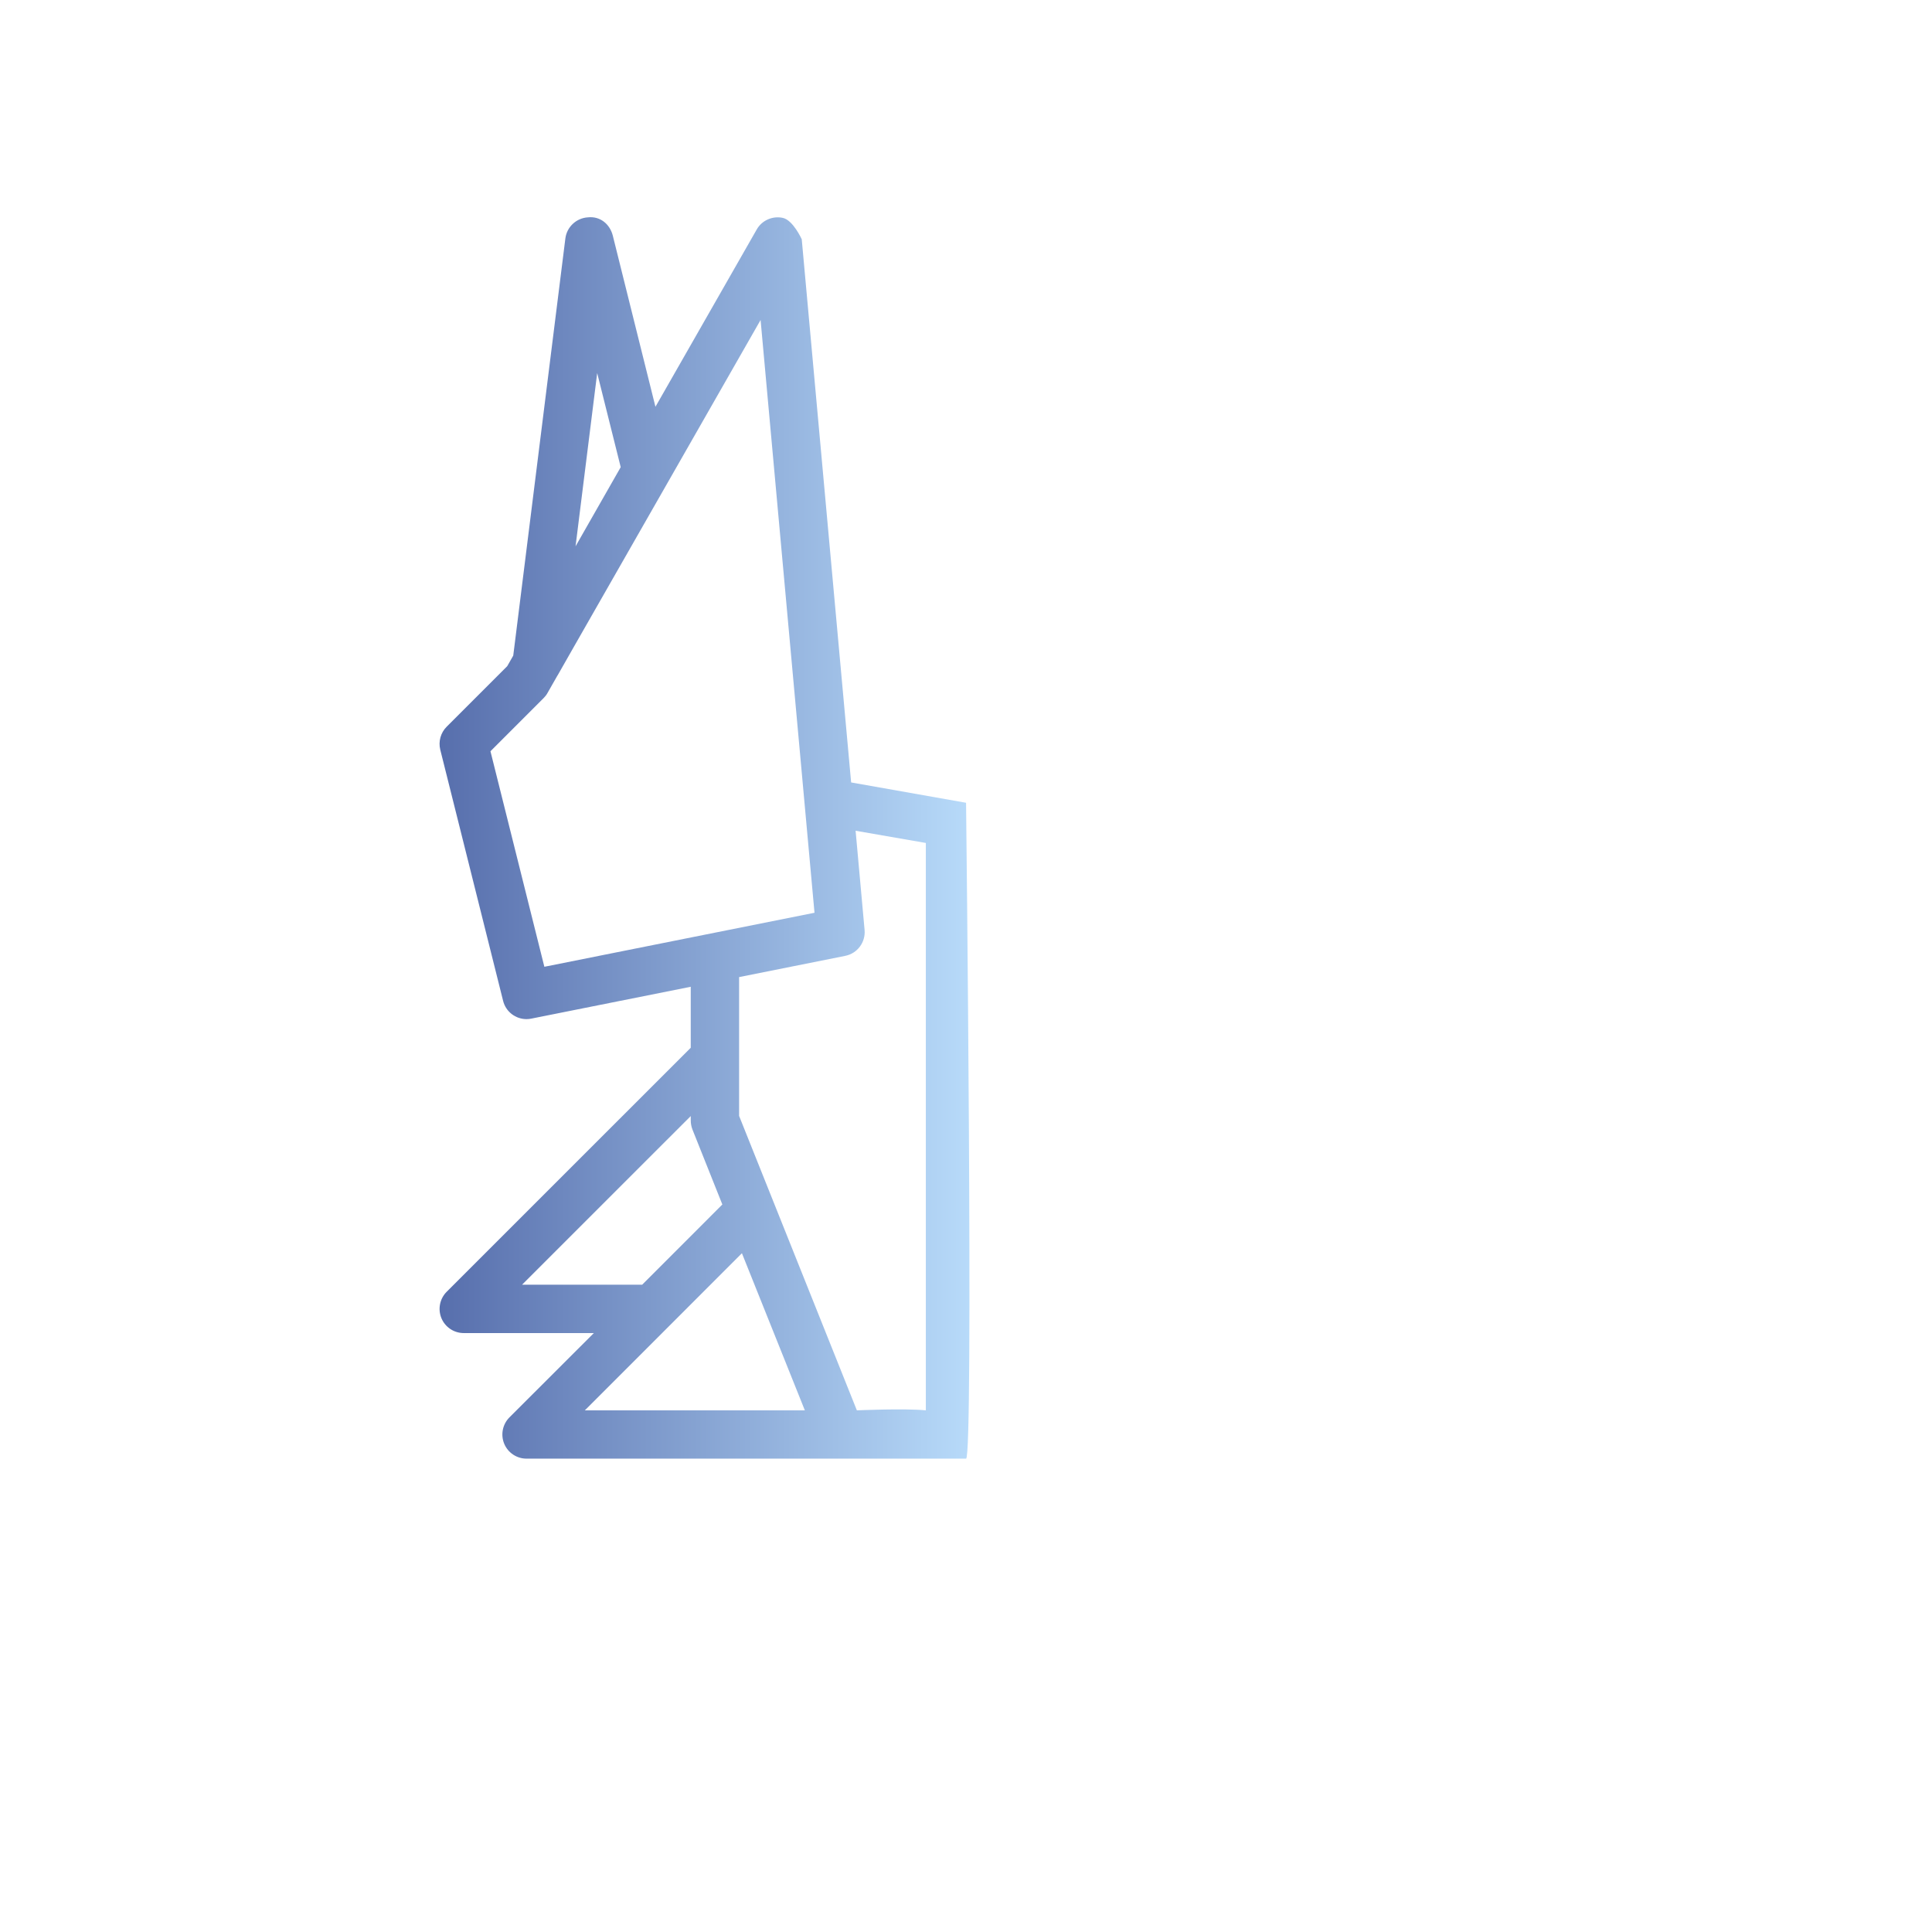 <svg id="ehEeB8ucWyi1" xmlns="http://www.w3.org/2000/svg" xmlns:xlink="http://www.w3.org/1999/xlink" viewBox="0 0 700 700" shape-rendering="geometricPrecision" text-rendering="geometricPrecision" style="background-color:transparent"><defs><linearGradient id="ehEeB8ucWyi2-fill" x1="0" y1="0.5" x2="1" y2="0.5" spreadMethod="pad" gradientUnits="objectBoundingBox" gradientTransform="translate(0 0)"><stop id="ehEeB8ucWyi2-fill-0" offset="0%" stop-color="#b8dbfa"/><stop id="ehEeB8ucWyi2-fill-1" offset="100%" stop-color="#546baa"/></linearGradient></defs><path d="M350,290.859c0,0-2.746,237.637,0,237.637h159.259c3.535,0,6.738-2.137,8.086-5.406c1.348-3.273.594-7.035-1.891-9.539l-30.59-30.555h47.145c3.535,0,6.738-2.137,8.086-5.406c1.348-3.273.594-7.035-1.891-9.539L538.2,468.05l-88.445-88.426v-22.105L507.54,369.07c.559.121,1.137.176,1.715.176c3.953,0,7.508-2.66,8.488-6.633l22.766-90.984c.734-2.977-.141-6.141-2.309-8.312l-21.945-21.941-2.188-3.832-18.883-151.13c-.523-4.184-3.953-7.402-8.156-7.664-4.531-.508-7.996,2.539-9.031,6.613l-15.453,62.02-36.699-64.242c-1.871-3.309-5.738-5.004-9.449-4.199-3.727.805-6.859,7.754-6.859,7.754l-17.898,196.8M483.653,135.17l7.84,62.773-16.363-28.684ZM424.45,115.936l67.586,118.3l5.969,10.484c0,.016.035.016.035.016l3.621,6.352c.367.684.859,1.297,1.398,1.836l19.266,19.266-19.531,78.086-97.879-19.566ZM364.573,305.42L390.023,300.996l-3.254,35.961c-.387,4.445,2.609,8.488,7,9.363l38.465,7.699v50.297l-42.668,106.68c0,0-17.496-.767-24.994-.001ZM408.414,510.996l22.801-56.926l56.91,56.926Zm58.957-45.5L438.305,436.41l10.832-27.16c.402-1.051.613-2.137.613-3.254v-1.629l61.129,61.109-43.508.004Z" transform="matrix(-1 0 0 1 700.026 0)" fill="url(#ehEeB8ucWyi2-fill)"/></svg>
